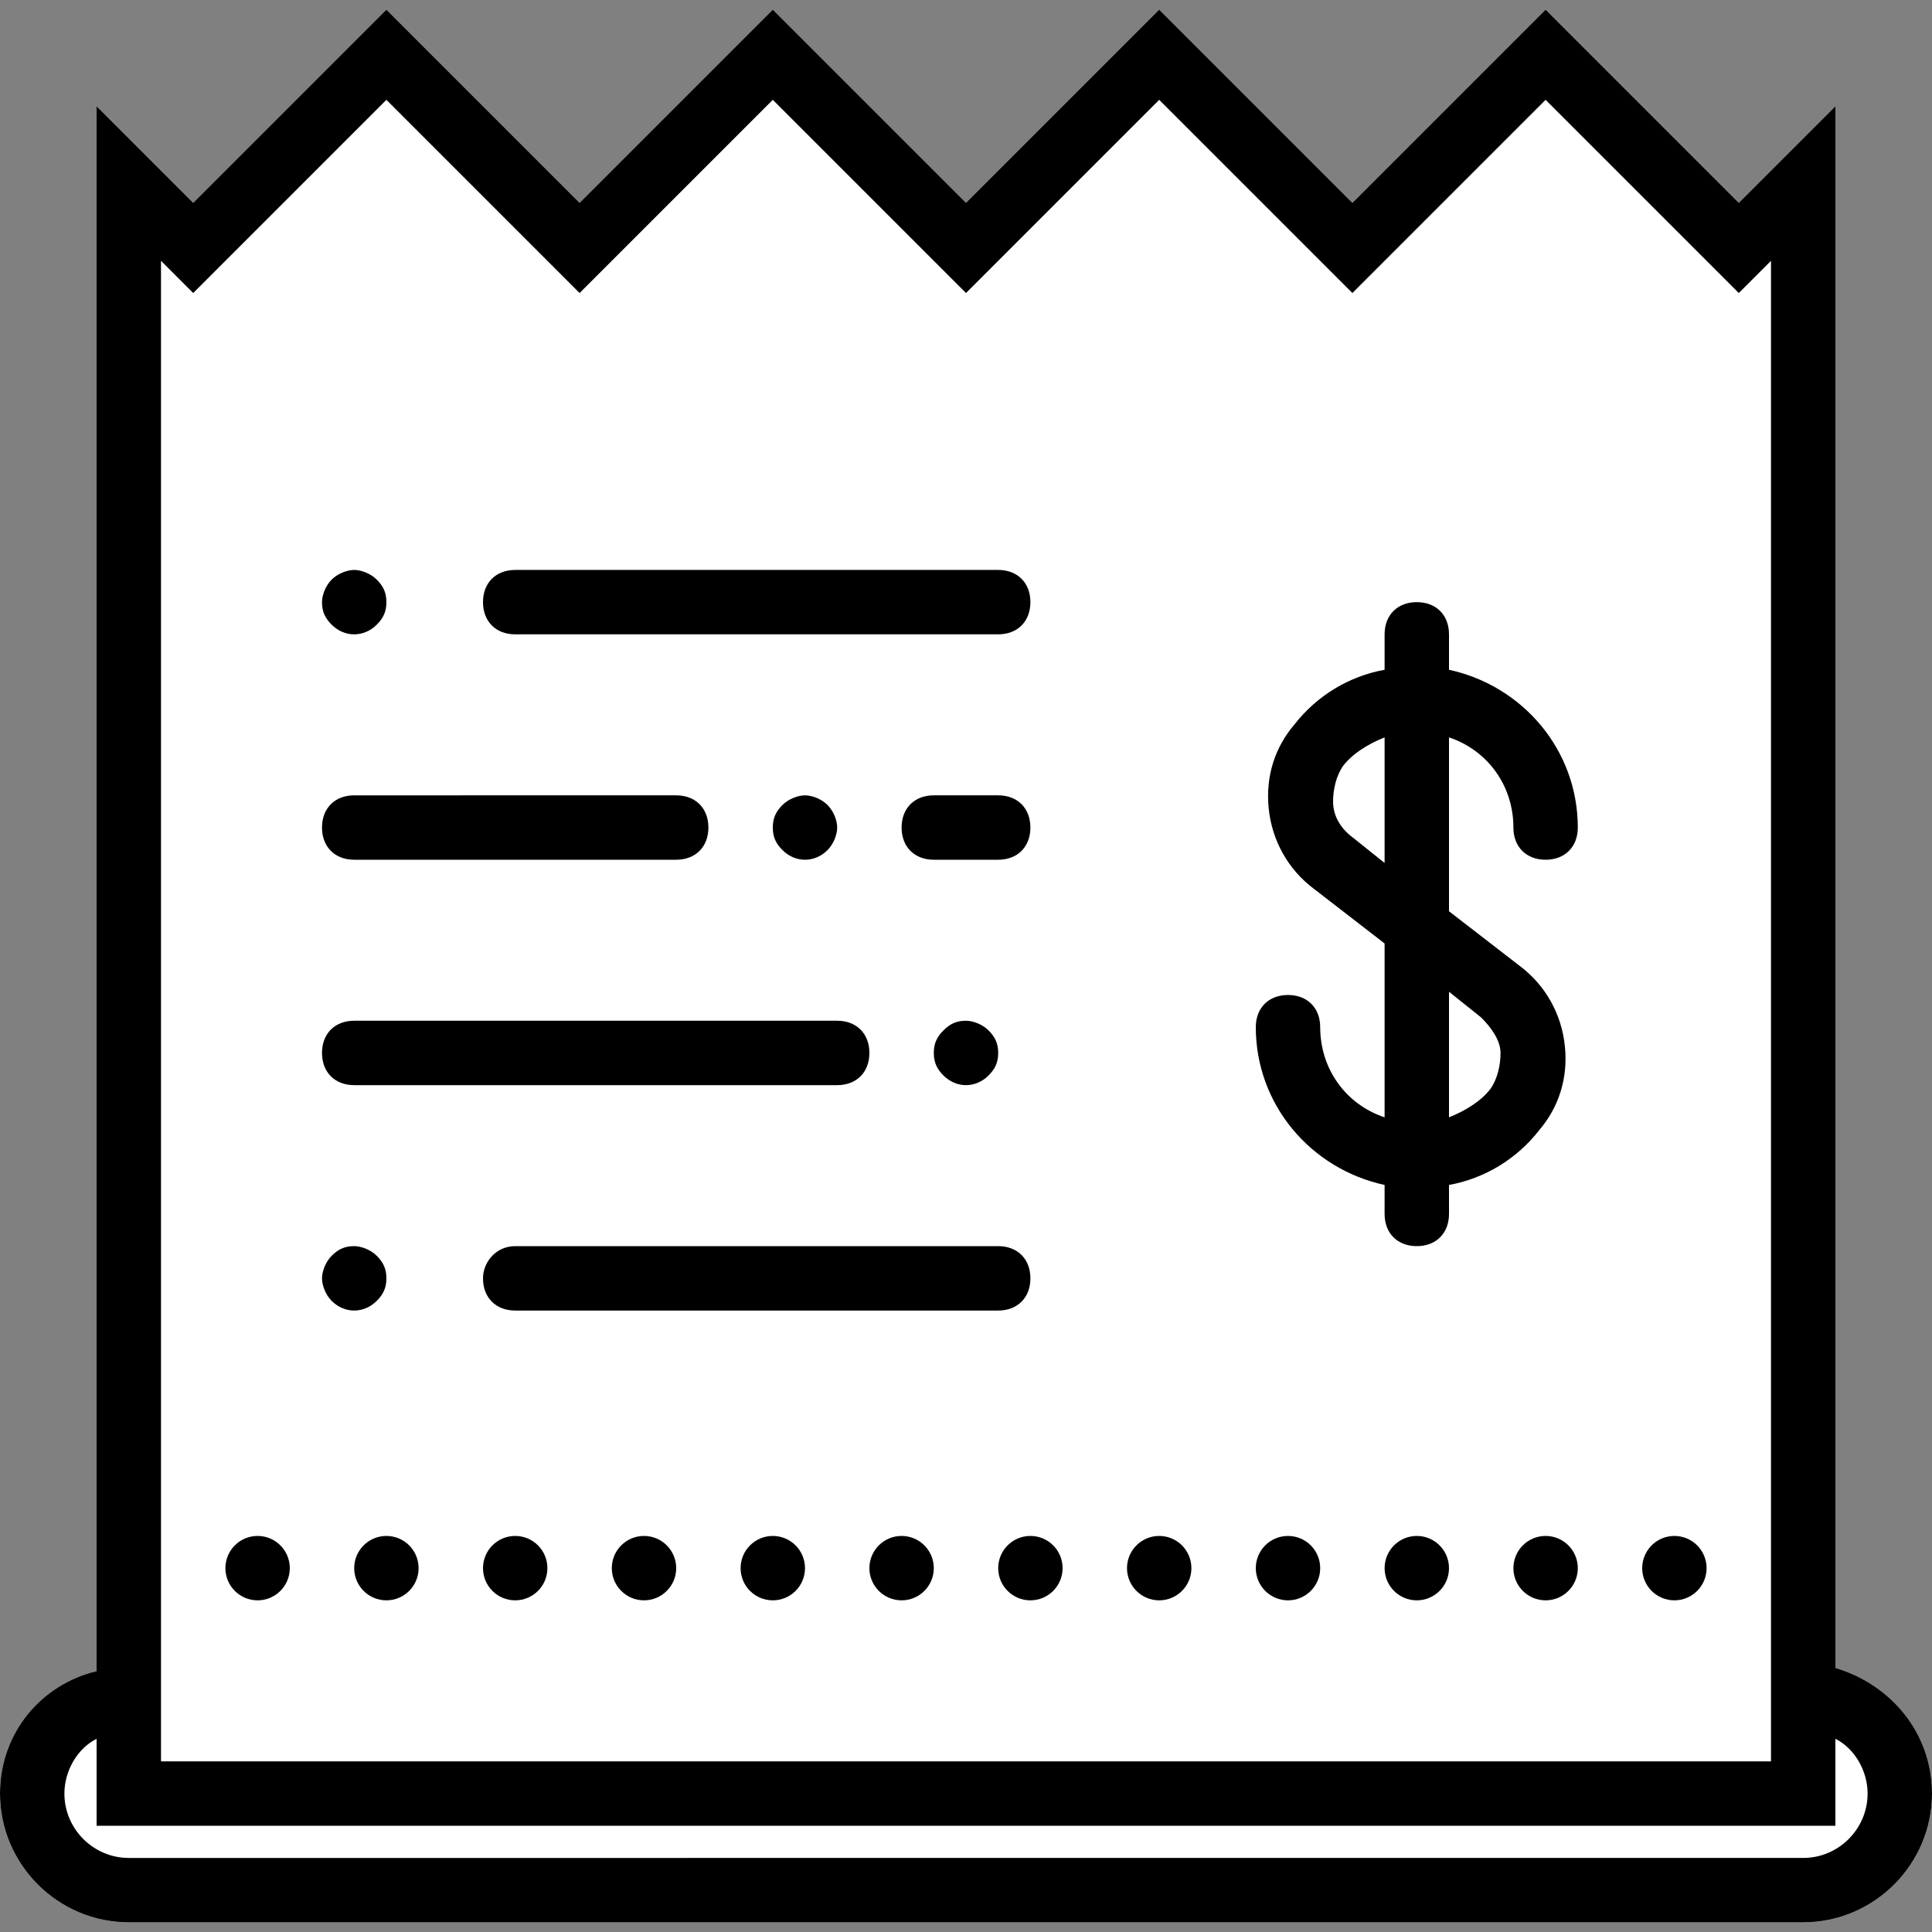 <?xml version="1.0" encoding="utf-8"?>
<!-- Generator: Adobe Illustrator 21.1.0, SVG Export Plug-In . SVG Version: 6.00 Build 0)  -->
<svg version="1.1" id="Capa_1" xmlns="http://www.w3.org/2000/svg" xmlns:xlink="http://www.w3.org/1999/xlink" x="0px" y="0px"
	 viewBox="0 0 60 60" style="enable-background:new 0 0 60 60;" xml:space="preserve">
<rect x="0" y="0" width="60" height="60" fill="#808080" stroke="none"/>
<style type="text/css">
	.st0{fill:#FFFFFF;}
</style>
<path class="st0" d="M57,51.8V3.3l-3,3l-6-6l-6,6l-6-6l-6,6l-6-6l-6,6l-6-6l-6,6l-3-3v48.6c-1.7,0.4-3,1.9-3,3.8c0,2.2,1.8,4,4,4h52
	c2.2,0,4-1.8,4-4C60,53.8,58.7,52.3,57,51.8z"/>
<g>
	<path d="M0,55.7c0,2.2,1.8,4,4,4h52c2.2,0,4-1.8,4-4c0-1.9-1.3-3.4-3-3.9V3.3l-3,3l-6-6l-6,6l-6-6l-6,6l-6-6l-6,6l-6-6l-6,6l-3-3
		v48.6C1.3,52.3,0,53.8,0,55.7z M5,8.1l1,1l6-6l6,6l6-6l6,6l6-6l6,6l6-6l6,6l1-1v43.6v3H5v-3V8.1z M3,54v2.7h54V54
		c0.6,0.3,1,1,1,1.7c0,1.1-0.9,2-2,2H4c-1.1,0-2-0.9-2-2C2,55,2.4,54.3,3,54z"/>
	<path d="M16,19.7h15c0.6,0,1-0.4,1-1s-0.4-1-1-1H16c-0.6,0-1,0.4-1,1S15.4,19.7,16,19.7z"/>
	<path d="M11.7,19.4c0.2-0.2,0.3-0.4,0.3-0.7c0-0.3-0.1-0.5-0.3-0.7s-0.5-0.3-0.7-0.3s-0.5,0.1-0.7,0.3c-0.2,0.2-0.3,0.5-0.3,0.7
		c0,0.3,0.1,0.5,0.3,0.7C10.7,19.8,11.3,19.8,11.7,19.4z"/>
	<path d="M11,33.7h15c0.6,0,1-0.4,1-1s-0.4-1-1-1H11c-0.6,0-1,0.4-1,1S10.4,33.7,11,33.7z"/>
	<path d="M11,26.7h10c0.6,0,1-0.4,1-1s-0.4-1-1-1H11c-0.6,0-1,0.4-1,1S10.4,26.7,11,26.7z"/>
	<path d="M32,25.7c0-0.6-0.4-1-1-1h-2c-0.6,0-1,0.4-1,1s0.4,1,1,1h2C31.6,26.7,32,26.3,32,25.7z"/>
	<path d="M15,39.7c0,0.6,0.4,1,1,1h15c0.6,0,1-0.4,1-1s-0.4-1-1-1H16C15.4,38.7,15,39.2,15,39.7z"/>
	<path d="M11.7,40.4c0.2-0.2,0.3-0.4,0.3-0.7s-0.1-0.5-0.3-0.7s-0.5-0.3-0.7-0.3c-0.3,0-0.5,0.1-0.7,0.3S10,39.5,10,39.7
		s0.1,0.5,0.3,0.7C10.7,40.8,11.3,40.8,11.7,40.4z"/>
	<path d="M29.3,32c-0.2,0.2-0.3,0.4-0.3,0.7s0.1,0.5,0.3,0.7c0.4,0.4,1,0.4,1.4,0c0.2-0.2,0.3-0.4,0.3-0.7s-0.1-0.5-0.3-0.7
		c-0.2-0.2-0.5-0.3-0.7-0.3C29.7,31.7,29.5,31.8,29.3,32z"/>
	<path d="M24.3,25c-0.2,0.2-0.3,0.4-0.3,0.7c0,0.3,0.1,0.5,0.3,0.7c0.4,0.4,1,0.4,1.4,0c0.2-0.2,0.3-0.5,0.3-0.7s-0.1-0.5-0.3-0.7
		c-0.2-0.2-0.5-0.3-0.7-0.3S24.5,24.8,24.3,25z"/>
	<path d="M45,20.8v-1.1c0-0.6-0.4-1-1-1s-1,0.4-1,1v1.1c-1.1,0.2-2.1,0.8-2.8,1.7c-0.6,0.7-0.9,1.6-0.8,2.6c0.1,1,0.6,1.9,1.4,2.5
		l2.2,1.7v5.4c-1.2-0.4-2-1.5-2-2.8c0-0.6-0.4-1-1-1s-1,0.4-1,1c0,2.4,1.7,4.4,4,4.9v0.9c0,0.6,0.4,1,1,1s1-0.4,1-1v-0.9
		c1.1-0.2,2.1-0.8,2.8-1.7c0.6-0.7,0.9-1.6,0.8-2.6c-0.1-1-0.6-1.9-1.4-2.5L45,28.3v-5.4c1.2,0.4,2,1.5,2,2.8c0,0.6,0.4,1,1,1
		s1-0.4,1-1C49,23.3,47.3,21.3,45,20.8z M46,31.6c0.3,0.3,0.6,0.7,0.6,1.1s-0.1,0.8-0.3,1.1c-0.3,0.4-0.8,0.7-1.3,0.9v-3.9L46,31.6z
		 M42,26c-0.4-0.3-0.6-0.7-0.6-1.1s0.1-0.8,0.3-1.1c0.3-0.4,0.8-0.7,1.3-0.9v3.9L42,26z"/>
	<circle cx="20" cy="48.7" r="1"/>
	<circle cx="24" cy="48.7" r="1"/>
	<circle cx="16" cy="48.7" r="1"/>
	<circle cx="28" cy="48.7" r="1"/>
	<circle cx="12" cy="48.7" r="1"/>
	<circle cx="40" cy="48.7" r="1"/>
	<circle cx="36" cy="48.7" r="1"/>
	<circle cx="32" cy="48.7" r="1"/>
	<circle cx="8" cy="48.7" r="1"/>
	<circle cx="44" cy="48.7" r="1"/>
	<circle cx="48" cy="48.7" r="1"/>
	<circle cx="52" cy="48.7" r="1"/>
</g>
</svg>
